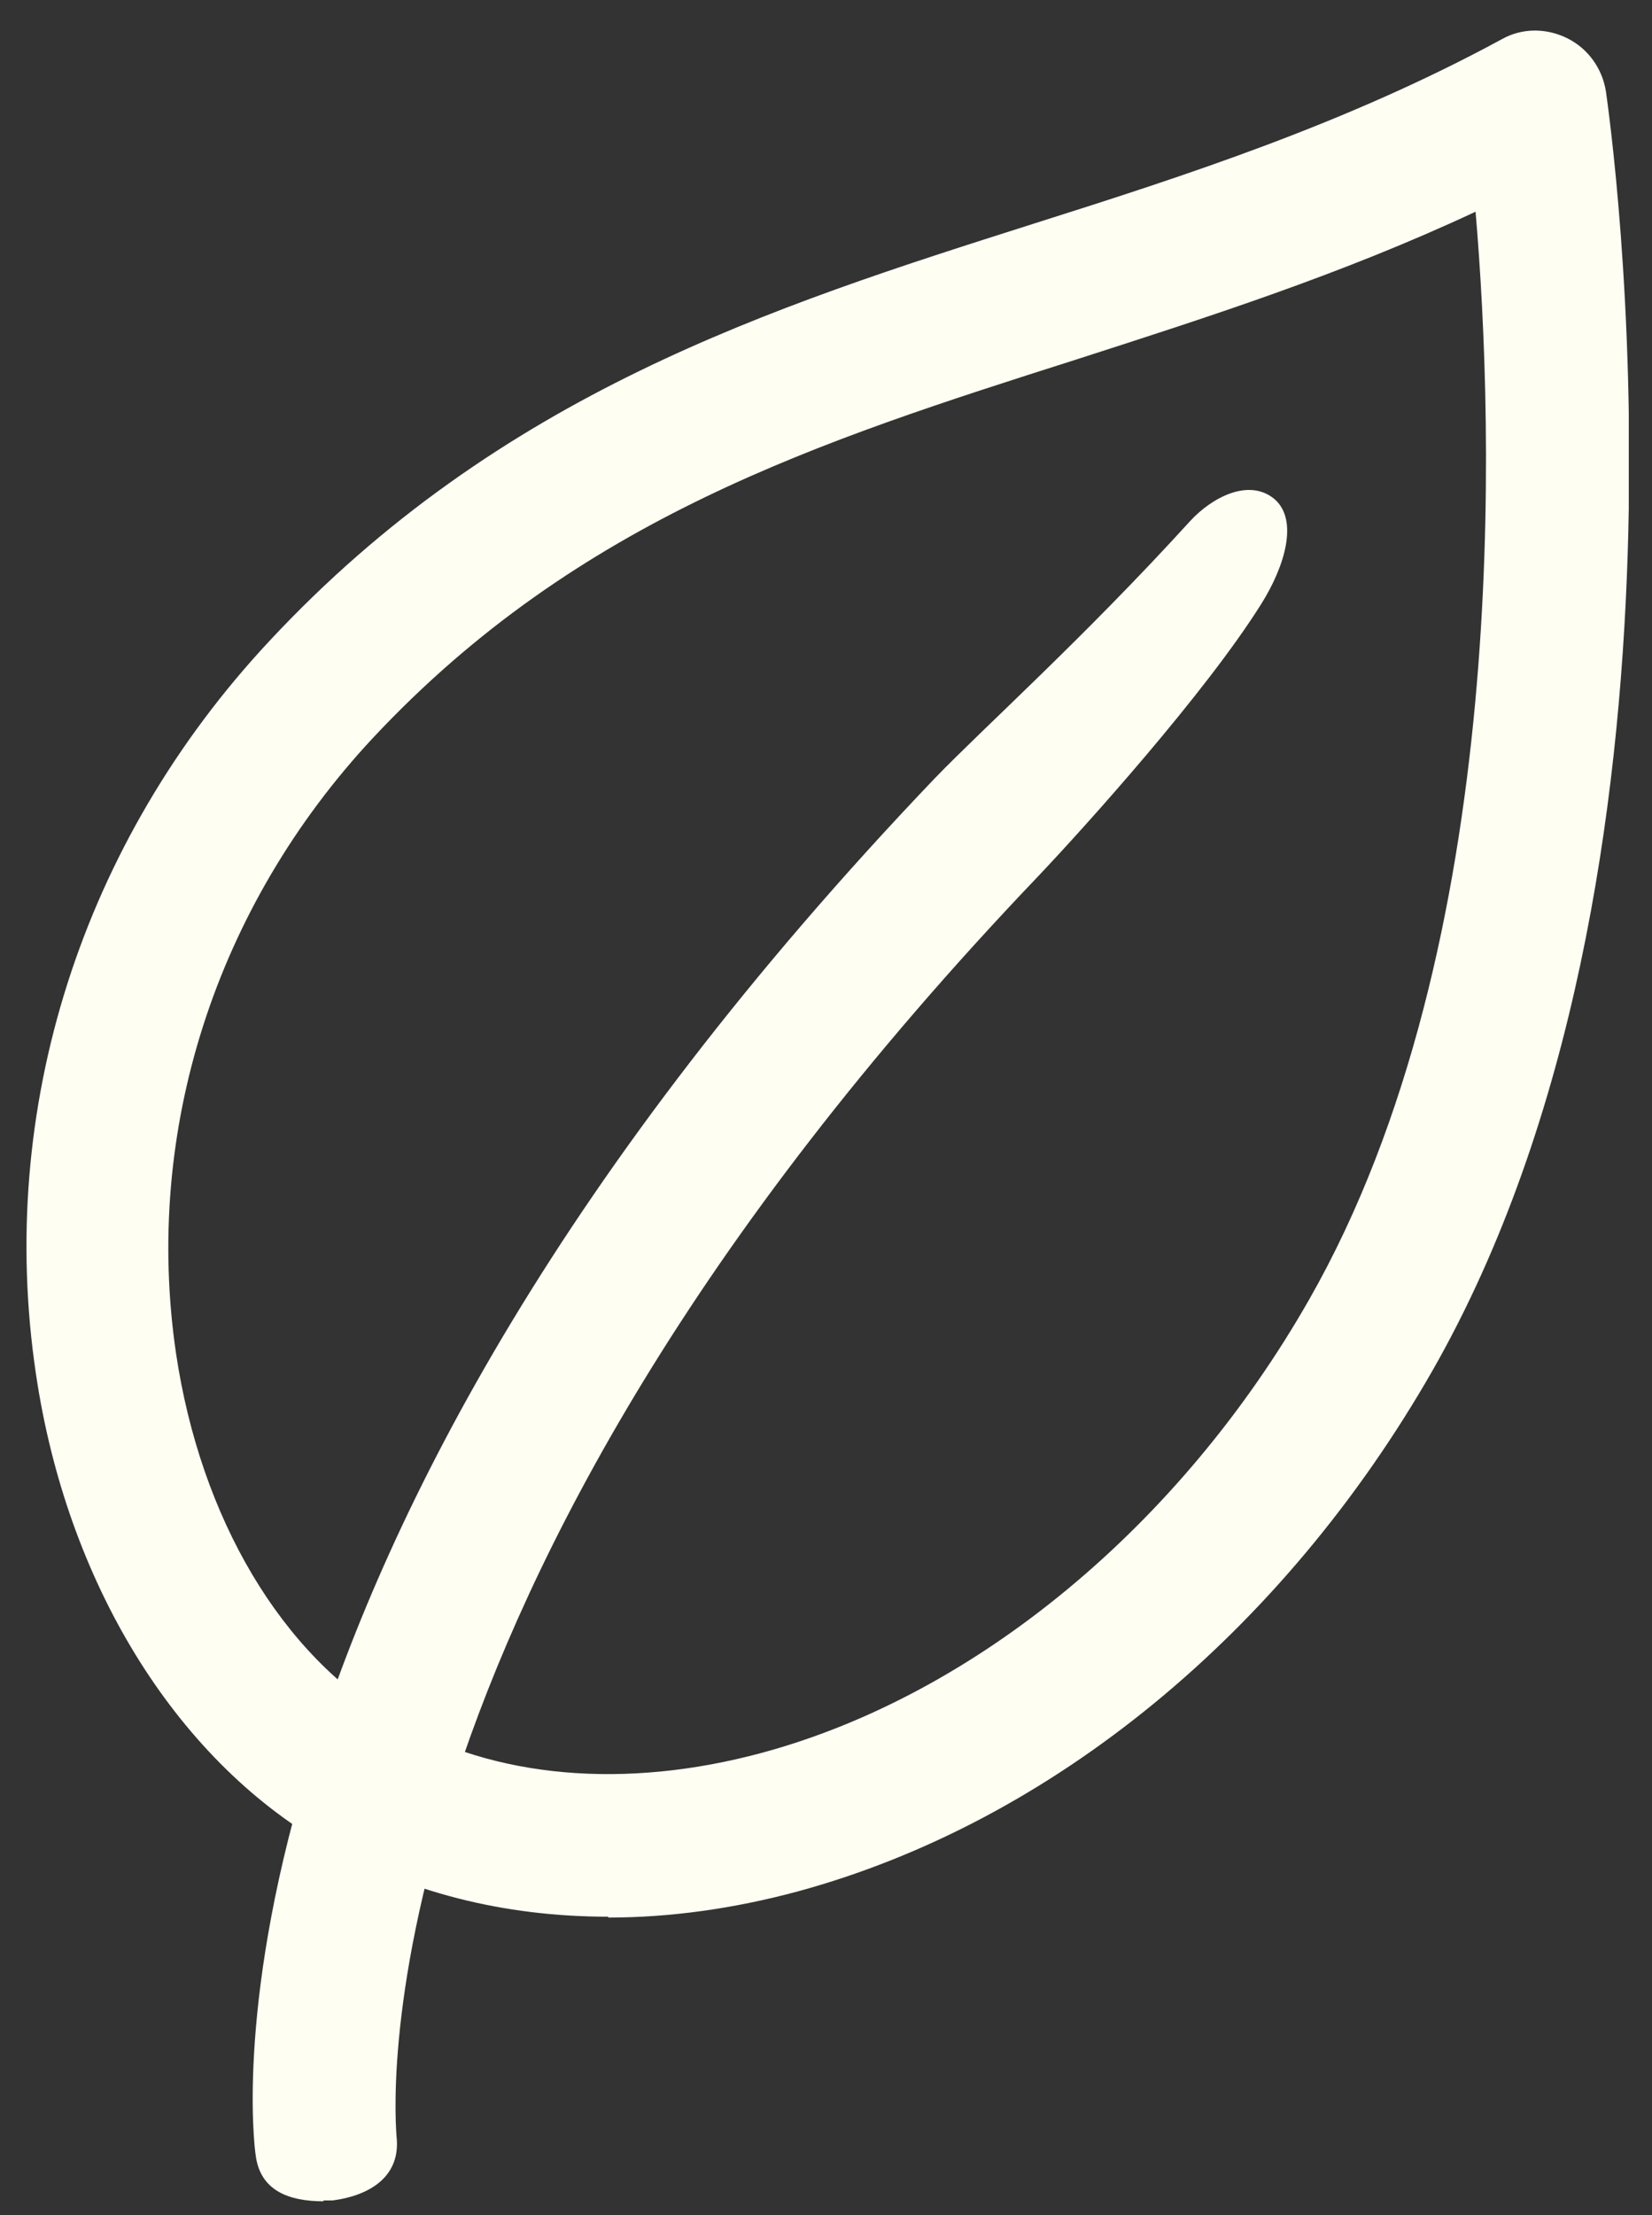 <svg width="50" height="67" viewBox="0 0 50 67" fill="none" xmlns="http://www.w3.org/2000/svg">
<rect x="0" y="0" width="50" height="67" fill="#333333" stroke="none"/>
<g clip-path="url(#clip0_1_653)">
<path d="M9.803 66.586C8.744 66.586 7.87 66.268 7.737 65.182C7.631 64.467 5.618 47.276 28.292 23.543C29.776 22.006 32.795 19.305 36.027 15.755C36.689 15.04 37.801 14.457 38.57 15.093C39.311 15.729 38.887 17.133 38.172 18.271C36.477 20.973 32.848 25 31.418 26.509C10.333 48.574 12.002 64.467 12.002 64.626C12.134 65.791 11.26 66.401 10.068 66.56C9.962 66.56 9.883 66.56 9.777 66.56L9.803 66.586Z" fill="#FFFEF3"/>
<path d="M18.41 57.977C15.258 57.977 12.318 57.235 9.801 55.778C5.272 53.156 2.014 47.832 1.087 41.554C-0.105 33.555 2.464 25.476 8.159 19.384C15.125 11.914 23.337 9.292 31.257 6.775C35.945 5.292 40.766 3.729 45.455 1.186C46.064 0.842 46.805 0.842 47.441 1.16C48.077 1.477 48.501 2.087 48.607 2.775C48.739 3.729 51.971 26.35 43.362 41.448C38.832 49.368 31.84 55.116 24.158 57.209C22.198 57.739 20.264 58.003 18.41 58.003V57.977ZM44.66 6.404C40.581 8.311 36.502 9.609 32.555 10.881C24.82 13.344 17.509 15.675 11.285 22.324C6.517 27.436 4.345 34.217 5.325 40.919C6.066 45.925 8.53 50.083 11.947 52.044C14.966 53.792 18.913 54.136 23.045 53.024C29.535 51.275 35.733 46.137 39.627 39.303C45.746 28.575 45.216 12.92 44.66 6.404Z" fill="#FFFEF3"/>
</g>
<defs>
<clipPath id="clip0_1_653">
<rect width="48.5" height="65.664" fill="white" transform="translate(0.797 0.922)"/>
</clipPath>
</defs>
</svg>
